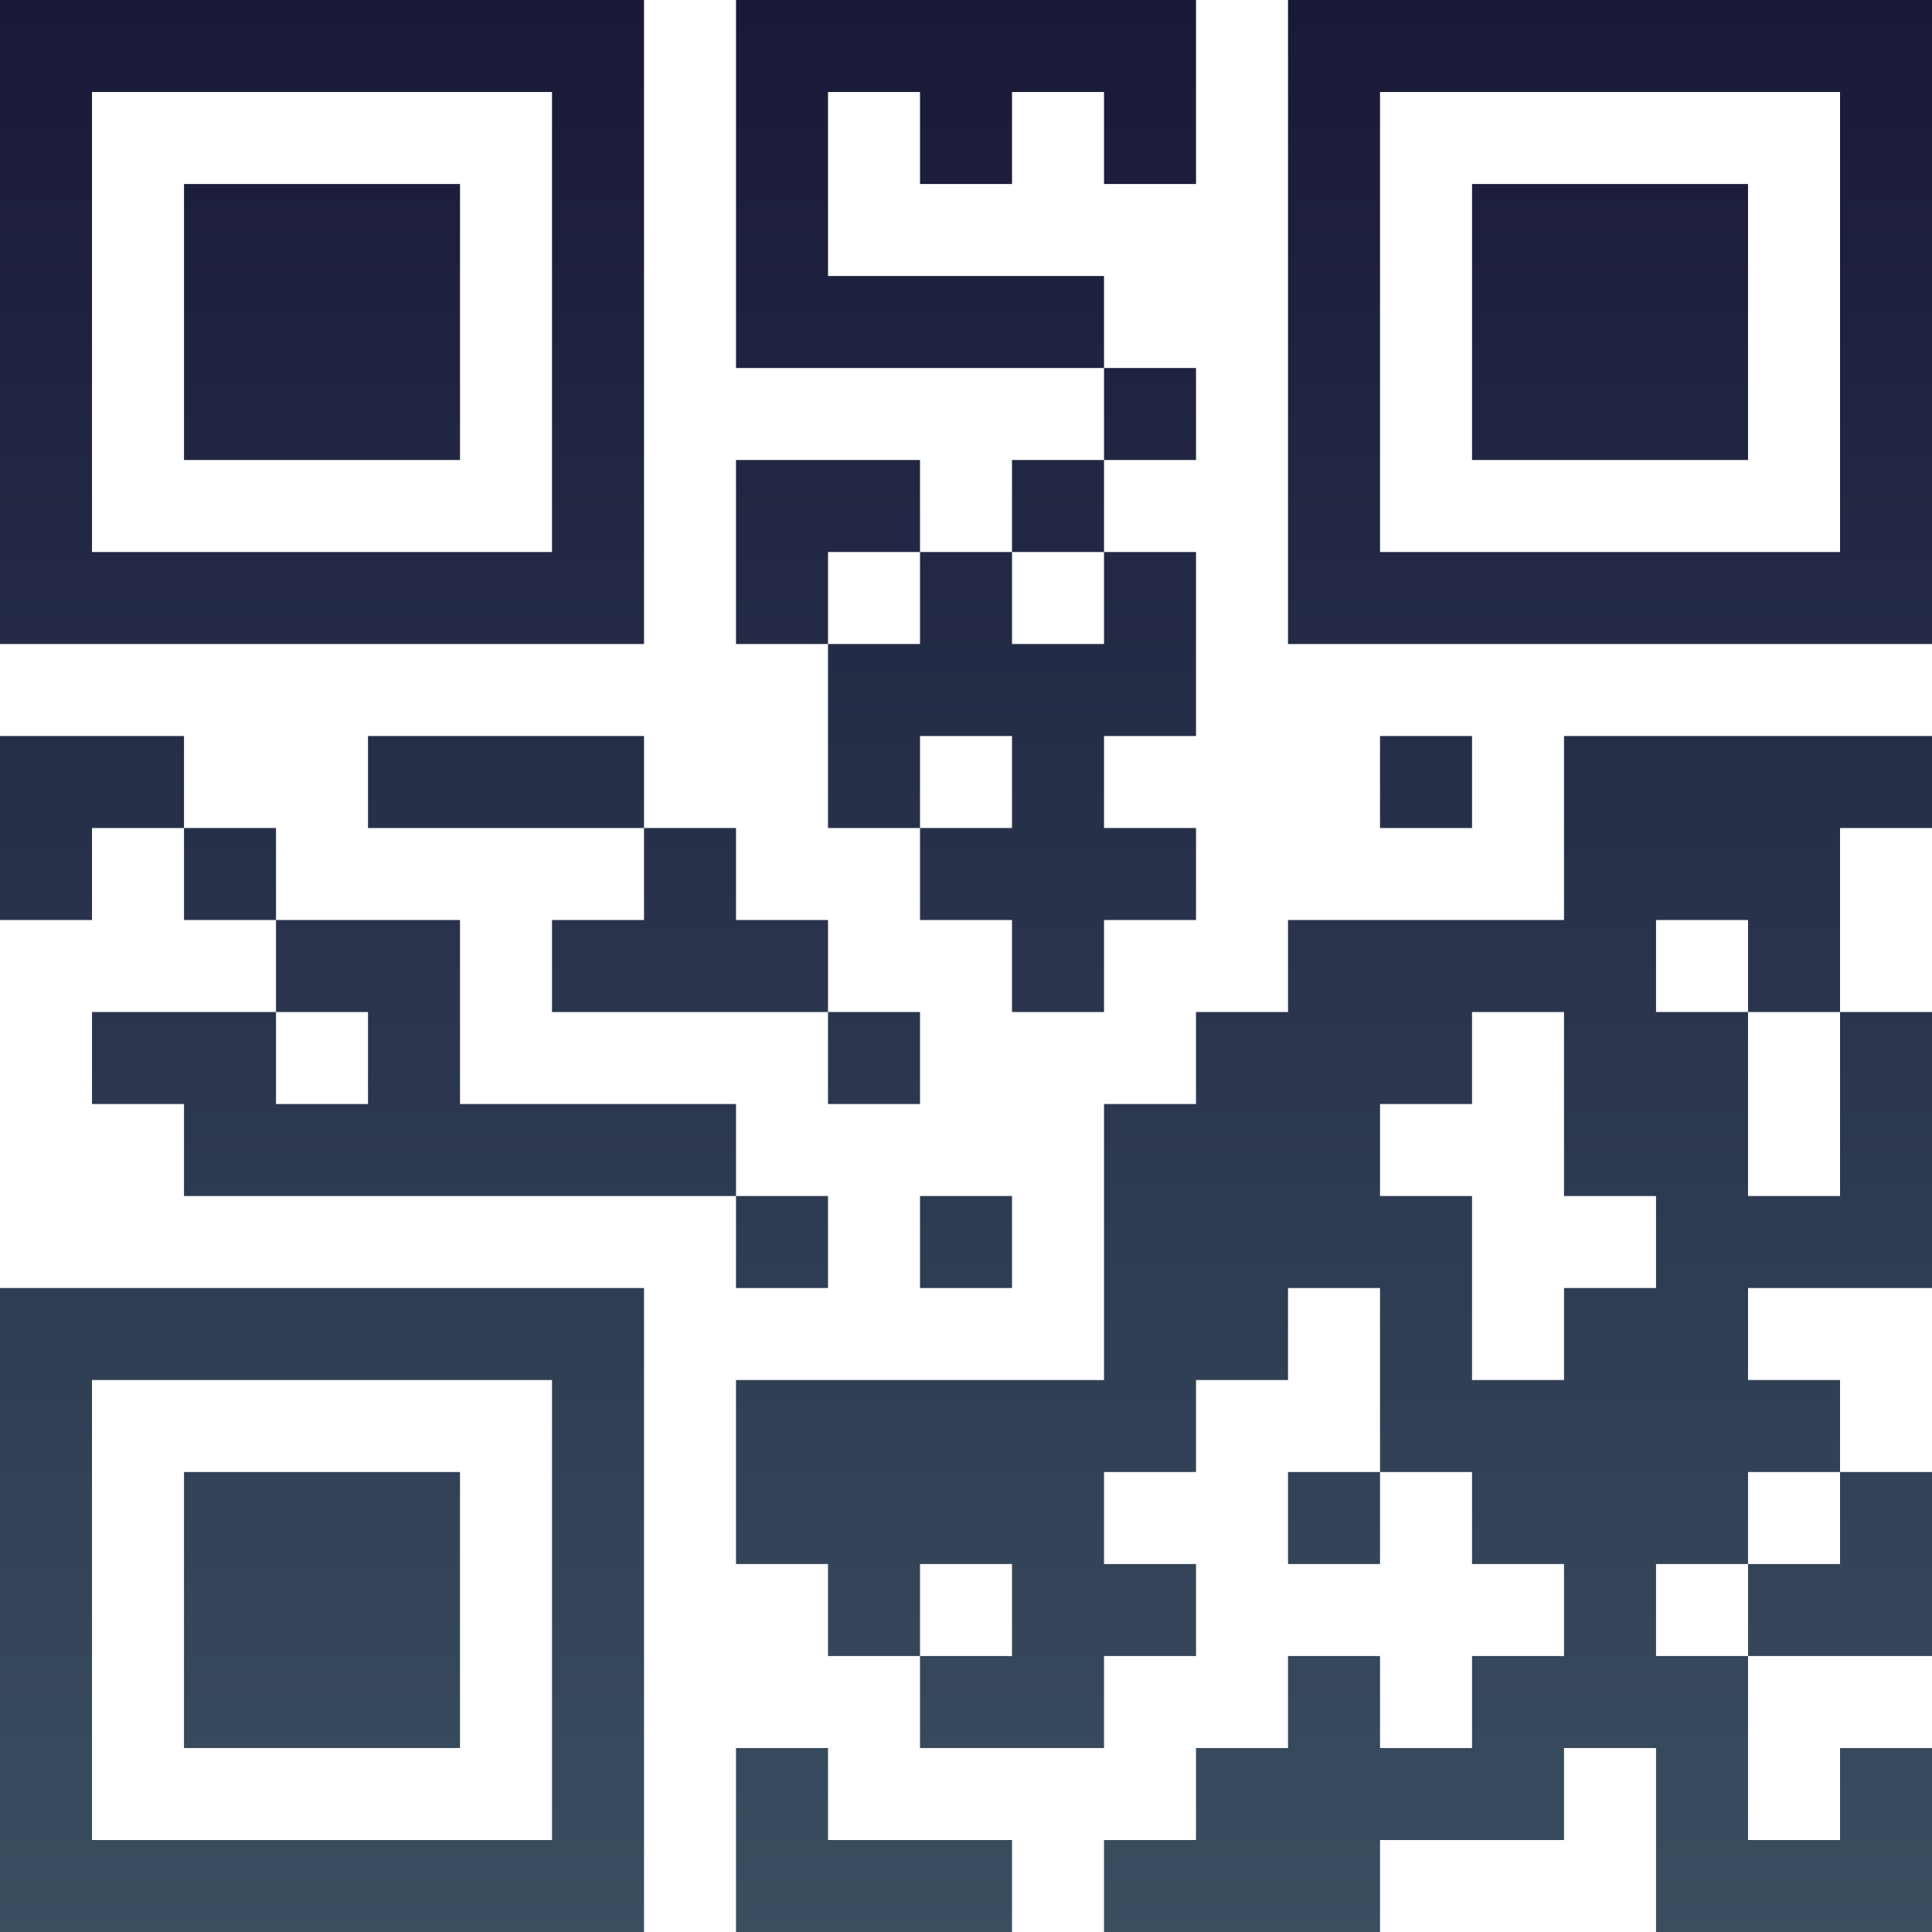 <?xml version="1.0" encoding="UTF-8"?>
<svg xmlns="http://www.w3.org/2000/svg" version="1.1" width="100" height="100" viewBox="0 0 100 100"><rect x="0" y="0" width="100" height="100" fill="#ffffff"/><g transform="scale(4.762)"><g transform="translate(0,0)"><defs><linearGradient gradientUnits="userSpaceOnUse" x1="0" y1="0" x2="0" y2="21" id="g1"><stop offset="0%" stop-color="#191938"/><stop offset="100%" stop-color="#3a4e60"/></linearGradient></defs><path fill-rule="evenodd" d="M8 0L8 4L12 4L12 5L11 5L11 6L10 6L10 5L8 5L8 7L9 7L9 9L10 9L10 10L11 10L11 11L12 11L12 10L13 10L13 9L12 9L12 8L13 8L13 6L12 6L12 5L13 5L13 4L12 4L12 3L9 3L9 1L10 1L10 2L11 2L11 1L12 1L12 2L13 2L13 0ZM9 6L9 7L10 7L10 6ZM11 6L11 7L12 7L12 6ZM0 8L0 10L1 10L1 9L2 9L2 10L3 10L3 11L1 11L1 12L2 12L2 13L8 13L8 14L9 14L9 13L8 13L8 12L5 12L5 10L3 10L3 9L2 9L2 8ZM4 8L4 9L7 9L7 10L6 10L6 11L9 11L9 12L10 12L10 11L9 11L9 10L8 10L8 9L7 9L7 8ZM10 8L10 9L11 9L11 8ZM15 8L15 9L16 9L16 8ZM17 8L17 10L14 10L14 11L13 11L13 12L12 12L12 15L8 15L8 17L9 17L9 18L10 18L10 19L12 19L12 18L13 18L13 17L12 17L12 16L13 16L13 15L14 15L14 14L15 14L15 16L14 16L14 17L15 17L15 16L16 16L16 17L17 17L17 18L16 18L16 19L15 19L15 18L14 18L14 19L13 19L13 20L12 20L12 21L15 21L15 20L17 20L17 19L18 19L18 21L21 21L21 19L20 19L20 20L19 20L19 18L21 18L21 16L20 16L20 15L19 15L19 14L21 14L21 11L20 11L20 9L21 9L21 8ZM18 10L18 11L19 11L19 13L20 13L20 11L19 11L19 10ZM3 11L3 12L4 12L4 11ZM16 11L16 12L15 12L15 13L16 13L16 15L17 15L17 14L18 14L18 13L17 13L17 11ZM10 13L10 14L11 14L11 13ZM19 16L19 17L18 17L18 18L19 18L19 17L20 17L20 16ZM10 17L10 18L11 18L11 17ZM8 19L8 21L11 21L11 20L9 20L9 19ZM0 0L0 7L7 7L7 0ZM1 1L1 6L6 6L6 1ZM2 2L2 5L5 5L5 2ZM14 0L14 7L21 7L21 0ZM15 1L15 6L20 6L20 1ZM16 2L16 5L19 5L19 2ZM0 14L0 21L7 21L7 14ZM1 15L1 20L6 20L6 15ZM2 16L2 19L5 19L5 16Z" fill="url(#g1)"/></g></g></svg>
